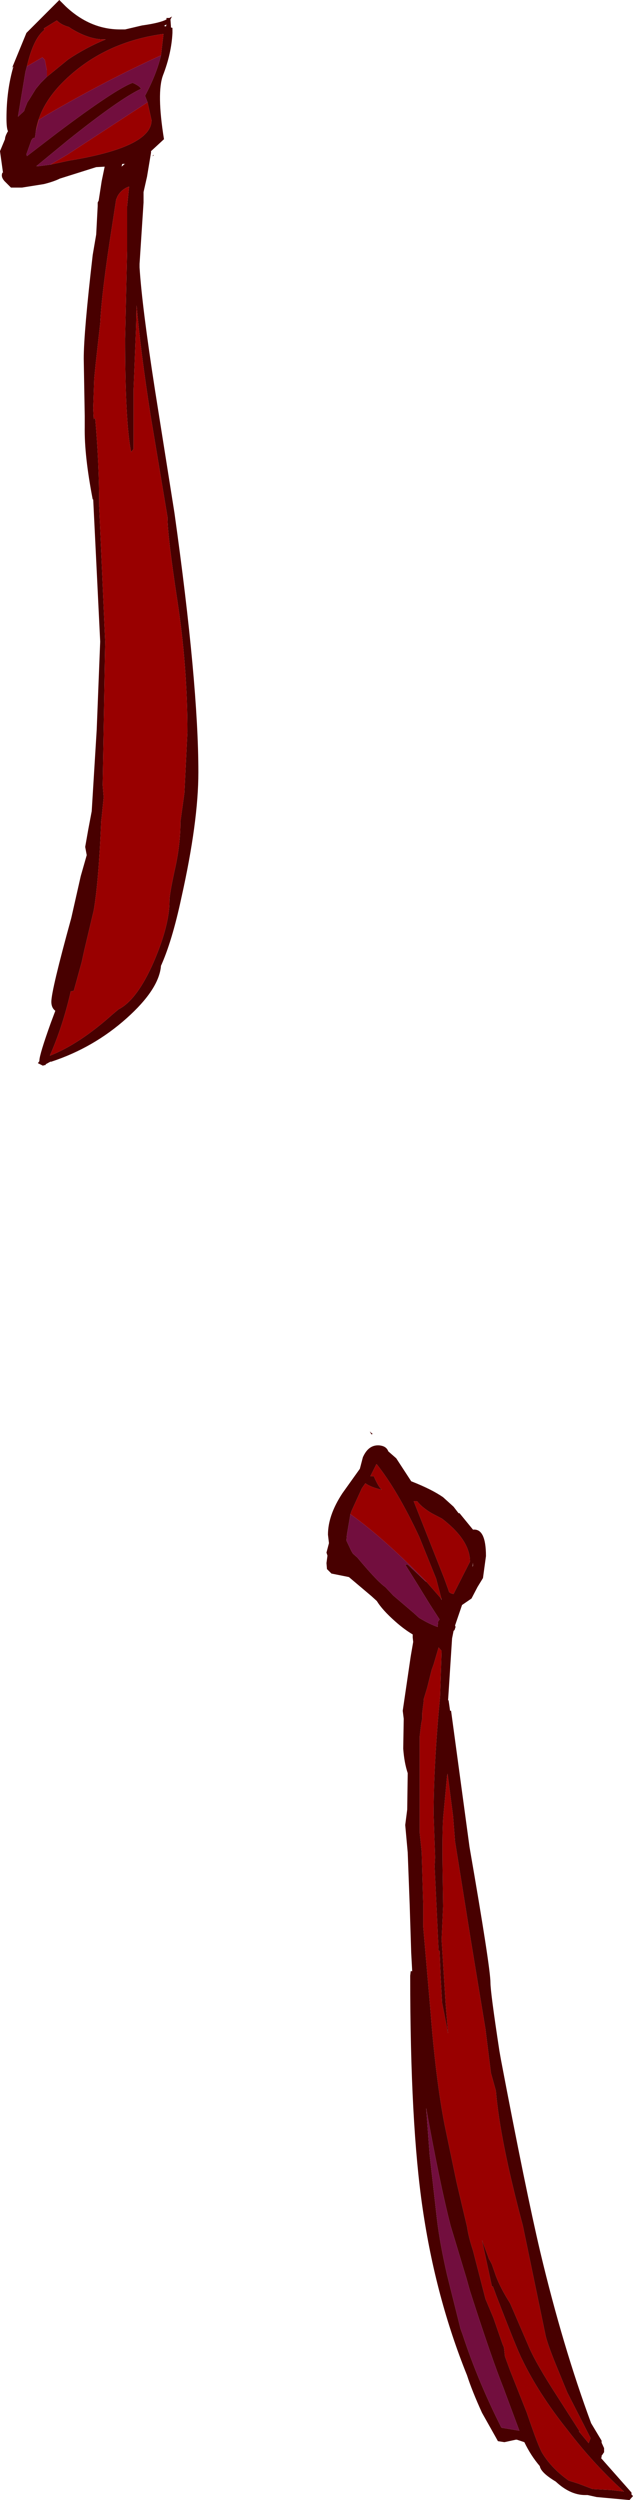 <?xml version="1.0" encoding="UTF-8" standalone="no"?>
<svg xmlns:ffdec="https://www.free-decompiler.com/flash" xmlns:xlink="http://www.w3.org/1999/xlink" ffdec:objectType="shape" height="250.55px" width="63.5px" xmlns="http://www.w3.org/2000/svg">
  <g transform="matrix(1.0, 0.0, 0.0, 1.0, -160.6, 506.3)">
    <path d="M203.9 -354.65 L204.95 -354.1 Q207.75 -351.95 207.75 -349.8 L206.2 -346.75 206.1 -346.55 Q205.8 -346.6 205.65 -346.75 L205.55 -347.05 205.15 -348.15 202.1 -355.85 202.4 -355.85 202.45 -355.85 Q202.9 -355.25 203.9 -354.65 M203.4 -347.75 L203.3 -347.85 203.25 -347.9 Q199.05 -352.2 195.75 -354.55 L195.85 -354.85 196.9 -357.15 197.25 -357.65 Q197.8 -357.25 198.9 -357.0 198.55 -357.3 198.1 -358.35 L197.75 -358.35 198.35 -359.55 198.4 -359.55 Q200.5 -356.9 202.65 -352.3 L204.35 -348.1 204.9 -346.0 204.8 -346.15 203.4 -347.75 M204.6 -341.2 L204.9 -340.85 204.75 -336.3 Q204.1 -329.45 204.1 -324.45 L204.25 -320.15 204.2 -319.25 204.6 -310.8 204.7 -310.8 204.8 -308.3 204.95 -305.6 205.4 -303.3 205.55 -302.5 205.3 -305.55 204.9 -311.9 205.05 -315.25 205.0 -318.8 Q204.95 -322.3 205.05 -324.05 L205.45 -328.35 205.5 -328.55 206.05 -324.3 206.25 -321.75 207.85 -311.75 209.3 -302.95 209.85 -298.55 210.35 -296.75 Q210.75 -291.85 213.05 -283.25 L215.35 -272.15 Q215.6 -271.2 216.35 -269.35 L217.5 -266.55 219.85 -261.95 219.65 -261.45 218.65 -262.65 218.8 -262.55 215.95 -267.0 Q214.15 -269.85 213.55 -271.35 L211.8 -275.4 211.75 -275.5 Q210.8 -277.0 210.35 -278.2 L209.95 -279.35 209.75 -279.75 209.65 -279.9 209.6 -280.05 208.95 -281.8 209.95 -277.15 210.05 -277.15 210.4 -276.2 Q212.5 -270.75 212.95 -269.9 214.6 -266.45 217.55 -262.75 220.2 -259.3 223.2 -256.6 L221.9 -256.75 220.05 -256.85 218.6 -257.4 217.65 -257.7 Q215.95 -258.9 215.0 -260.45 214.6 -261.1 213.45 -264.5 L211.8 -268.65 211.25 -270.15 211.15 -271.05 211.0 -271.4 210.1 -274.0 209.3 -275.9 208.05 -280.75 Q207.6 -282.1 207.45 -283.15 L206.4 -287.6 205.2 -293.35 Q204.3 -297.95 203.75 -305.15 L203.05 -313.25 203.05 -315.5 202.9 -320.7 202.7 -322.6 202.7 -332.3 202.85 -333.55 202.95 -334.05 202.95 -334.6 203.1 -335.8 203.1 -336.0 203.45 -337.15 203.9 -338.95 204.1 -339.5 204.6 -341.2" fill="#990000" fill-rule="evenodd" stroke="none"/>
    <path d="M203.9 -354.65 Q202.9 -355.25 202.45 -355.85 L202.4 -355.85 202.1 -355.85 205.15 -348.15 205.55 -347.05 205.65 -346.75 Q205.8 -346.6 206.1 -346.55 L206.2 -346.75 207.75 -349.8 Q207.75 -351.95 204.95 -354.1 L203.9 -354.65 M206.1 -355.3 L206.6 -354.65 206.7 -354.65 208.05 -353.0 Q209.35 -353.15 209.35 -350.35 L209.05 -348.15 208.5 -347.25 207.9 -346.1 206.95 -345.45 206.25 -343.4 206.3 -343.25 206.2 -342.95 206.1 -342.85 205.95 -342.1 205.55 -335.9 205.6 -335.9 205.75 -334.85 205.85 -334.85 207.7 -321.2 Q209.8 -309.1 209.8 -307.6 209.8 -306.65 210.7 -300.75 L210.85 -299.9 Q213.35 -286.75 214.8 -280.6 217.05 -271.15 219.9 -263.45 L220.95 -261.7 220.95 -261.5 221.2 -260.95 221.2 -260.55 221.0 -260.25 220.95 -260.2 220.95 -260.05 220.9 -259.95 223.95 -256.5 223.95 -256.3 224.1 -256.15 223.75 -255.75 220.45 -256.05 219.55 -256.25 219.3 -256.25 Q217.8 -256.25 216.35 -257.6 214.85 -258.5 214.75 -259.15 213.85 -260.2 213.2 -261.55 L212.45 -261.8 212.35 -261.8 211.2 -261.55 210.55 -261.65 210.3 -262.1 208.95 -264.5 Q207.95 -266.7 207.45 -268.25 204.3 -276.05 203.0 -284.95 201.75 -293.4 201.75 -308.3 L201.8 -308.75 201.95 -308.75 201.85 -310.6 201.7 -315.35 201.5 -320.65 201.25 -323.4 201.45 -324.95 201.5 -328.6 Q201.15 -329.65 201.05 -331.05 L201.1 -334.05 201.0 -334.85 201.8 -340.3 202.05 -341.75 202.0 -342.2 202.0 -342.5 Q201.15 -343.0 200.25 -343.8 198.95 -344.95 198.4 -345.85 L197.85 -346.35 195.6 -348.25 193.85 -348.6 193.4 -349.05 193.35 -349.65 193.45 -350.4 193.35 -350.7 193.6 -351.65 193.5 -352.5 Q193.5 -354.45 194.95 -356.65 L196.7 -359.1 197.0 -360.25 Q197.55 -361.5 198.6 -361.45 199.35 -361.4 199.55 -360.85 L200.35 -360.15 201.85 -357.85 Q203.9 -357.05 205.05 -356.25 L206.1 -355.3 M195.75 -354.55 L195.4 -352.5 195.35 -351.9 195.85 -350.85 196.0 -350.6 196.45 -350.2 Q198.45 -347.8 199.25 -347.25 L200.05 -346.4 202.1 -344.65 202.65 -344.15 202.75 -344.1 Q203.65 -343.55 204.5 -343.25 L204.55 -343.8 204.7 -344.0 203.7 -345.55 202.5 -347.5 201.25 -349.5 201.5 -349.5 203.25 -347.85 203.4 -347.75 204.8 -346.15 204.9 -345.95 204.9 -346.0 204.35 -348.1 202.65 -352.3 Q200.5 -356.9 198.4 -359.55 L198.35 -359.55 197.75 -358.35 198.1 -358.35 Q198.55 -357.3 198.9 -357.0 197.8 -357.25 197.25 -357.65 L196.9 -357.15 195.85 -354.85 195.75 -354.55 M208.05 -349.4 L208.05 -349.7 208.0 -349.25 208.05 -349.4 M197.85 -362.55 L197.7 -362.85 197.9 -362.65 198.0 -362.6 197.85 -362.55 M194.5 -349.75 L194.45 -349.75 194.4 -349.75 194.5 -349.75 M204.6 -341.2 L204.1 -339.5 203.9 -338.95 203.45 -337.15 203.1 -336.0 203.1 -335.8 202.95 -334.6 202.95 -334.05 202.85 -333.55 202.7 -332.3 202.7 -322.6 202.9 -320.7 203.05 -315.5 203.05 -313.25 203.75 -305.15 Q204.3 -297.95 205.2 -293.35 L206.4 -287.6 207.45 -283.15 Q207.6 -282.1 208.05 -280.75 L209.3 -275.9 210.1 -274.0 211.0 -271.4 211.15 -271.05 211.25 -270.15 211.8 -268.65 213.45 -264.5 Q214.6 -261.1 215.0 -260.45 215.95 -258.9 217.65 -257.7 L218.6 -257.4 220.05 -256.85 221.9 -256.75 223.2 -256.6 Q220.2 -259.3 217.55 -262.75 214.6 -266.45 212.95 -269.9 212.5 -270.75 210.4 -276.2 L210.05 -277.15 209.95 -277.15 208.95 -281.8 209.6 -280.05 209.65 -279.9 209.75 -279.75 209.95 -279.35 210.35 -278.2 Q210.8 -277.0 211.75 -275.5 L211.8 -275.4 213.55 -271.35 Q214.15 -269.85 215.95 -267.0 L218.8 -262.55 218.65 -262.65 219.65 -261.45 219.85 -261.95 217.5 -266.55 216.35 -269.35 Q215.6 -271.2 215.35 -272.15 L213.05 -283.25 Q210.75 -291.85 210.35 -296.75 L209.85 -298.55 209.3 -302.95 207.85 -311.75 206.25 -321.75 206.05 -324.3 205.5 -328.55 205.45 -328.35 205.05 -324.05 Q204.95 -322.3 205.0 -318.8 L205.05 -315.25 204.9 -311.9 205.3 -305.55 205.55 -302.5 205.4 -303.3 204.95 -305.6 204.8 -308.3 204.7 -310.8 204.6 -310.8 204.2 -319.25 204.25 -320.15 204.1 -324.45 Q204.1 -329.45 204.75 -336.3 L204.9 -340.85 204.6 -341.2 M203.7 -290.35 L204.45 -283.75 Q204.75 -281.35 205.45 -278.3 L206.8 -272.9 207.0 -272.35 Q208.55 -267.65 210.9 -263.0 L211.5 -262.9 212.7 -262.7 211.1 -267.0 Q209.9 -270.0 207.75 -276.7 L207.4 -277.95 205.8 -283.25 Q204.7 -287.55 203.35 -295.05 L203.7 -290.35" fill="#480000" fill-rule="evenodd" stroke="none"/>
    <path d="M203.4 -347.75 L203.25 -347.85 201.5 -349.5 201.25 -349.5 202.5 -347.5 203.7 -345.55 204.7 -344.0 204.55 -343.8 204.5 -343.25 Q203.65 -343.55 202.75 -344.1 L202.65 -344.15 202.1 -344.65 200.05 -346.4 199.25 -347.25 Q198.45 -347.8 196.45 -350.2 L196.0 -350.6 195.85 -350.85 195.35 -351.9 195.4 -352.5 195.75 -354.55 Q199.05 -352.2 203.25 -347.9 L203.3 -347.85 203.4 -347.75 M204.9 -346.0 L204.9 -345.95 204.8 -346.15 204.9 -346.0 M203.7 -290.35 L203.35 -295.05 Q204.7 -287.55 205.8 -283.25 L207.4 -277.95 207.75 -276.7 Q209.9 -270.0 211.1 -267.0 L212.7 -262.7 211.5 -262.9 210.9 -263.0 Q208.55 -267.65 207.0 -272.35 L206.8 -272.9 205.45 -278.3 Q204.75 -281.35 204.45 -283.75 L203.7 -290.35" fill="#720e3e" fill-rule="evenodd" stroke="none"/>
    <path d="M161.75 -499.35 L163.25 -503.0 164.0 -503.75 166.55 -506.3 167.2 -505.65 Q169.65 -503.35 172.65 -503.35 L173.15 -503.35 174.85 -503.75 Q176.65 -504.0 177.3 -504.35 L177.3 -504.5 177.6 -504.5 177.85 -504.65 177.7 -504.35 177.75 -503.65 177.75 -503.55 177.9 -503.5 177.9 -503.0 Q177.8 -500.95 176.95 -498.75 176.3 -497.0 177.05 -492.35 L175.75 -491.15 175.75 -491.0 175.35 -488.6 175.0 -487.05 175.0 -486.0 174.6 -479.85 174.6 -479.5 Q174.85 -475.55 176.15 -467.2 L178.1 -454.9 Q180.5 -437.8 180.5 -428.9 180.5 -423.95 178.8 -416.35 177.85 -411.9 176.7 -409.4 L176.75 -409.5 Q176.55 -407.15 173.3 -404.25 170.0 -401.3 165.75 -399.9 L165.65 -399.9 165.2 -399.65 165.15 -399.55 165.05 -399.55 164.9 -399.5 164.7 -399.6 164.4 -399.75 164.55 -399.95 164.55 -400.0 Q164.55 -400.6 165.7 -403.8 L166.15 -405.0 Q165.75 -405.3 165.75 -405.9 165.75 -407.05 167.75 -414.3 L168.7 -418.5 169.3 -420.6 169.15 -421.4 169.15 -421.45 169.45 -423.15 169.8 -425.0 170.3 -433.15 170.65 -442.0 169.95 -456.25 169.9 -456.25 Q169.05 -460.65 169.1 -463.5 L169.1 -464.05 169.1 -464.1 169.1 -464.6 169.0 -470.35 Q169.0 -473.0 169.9 -480.75 L170.25 -482.8 170.4 -485.65 170.4 -486.0 170.5 -486.2 170.8 -488.15 171.1 -489.6 170.25 -489.55 166.6 -488.4 Q166.0 -488.1 165.0 -487.85 L162.8 -487.5 161.7 -487.5 161.05 -488.15 Q160.65 -488.6 160.85 -489.0 L160.9 -489.0 160.6 -491.15 161.1 -492.35 Q161.1 -492.65 161.4 -493.15 161.25 -493.45 161.25 -494.45 161.25 -497.25 161.95 -499.65 L161.85 -499.55 161.75 -499.35 M165.3 -498.6 L167.45 -500.35 Q169.25 -501.55 171.2 -502.35 L171.0 -502.35 Q169.55 -502.35 167.8 -503.4 L167.5 -503.6 Q166.75 -503.8 166.3 -504.25 L165.0 -503.45 165.05 -503.3 Q163.95 -502.45 163.3 -499.65 L163.15 -499.1 162.4 -494.6 163.0 -495.15 163.05 -495.25 163.05 -495.3 163.35 -496.05 163.55 -496.35 164.2 -497.4 164.7 -498.0 165.3 -498.6 M177.3 -503.85 L177.05 -503.7 177.25 -503.65 177.3 -503.85 M175.4 -496.05 L175.15 -496.7 Q176.3 -498.85 176.75 -500.75 L177.0 -502.9 Q171.8 -502.2 168.1 -499.15 164.7 -496.35 164.2 -493.2 L164.15 -492.8 164.1 -492.5 163.9 -492.45 163.75 -492.25 163.25 -490.85 163.3 -490.65 166.3 -492.95 Q172.15 -497.35 173.9 -498.0 174.6 -497.7 174.75 -497.4 172.6 -496.4 167.35 -492.2 L164.25 -489.65 164.5 -489.65 165.65 -489.8 167.5 -490.2 Q175.8 -491.55 175.8 -494.25 L175.4 -496.05 M172.85 -489.85 L172.8 -489.6 173.15 -489.9 173.0 -489.85 173.0 -489.9 172.85 -489.85 M176.0 -490.7 L175.9 -490.65 176.0 -490.8 176.0 -490.7 M172.25 -486.3 L171.85 -483.7 Q170.8 -477.05 170.65 -473.9 L170.2 -469.85 170.05 -468.35 169.95 -465.4 170.0 -464.3 170.15 -464.4 Q170.55 -459.85 170.55 -455.55 L171.15 -442.0 170.9 -427.6 171.0 -426.4 170.8 -424.4 170.75 -424.0 Q170.5 -417.95 170.0 -415.05 L169.05 -411.05 168.8 -409.9 168.25 -407.9 168.0 -407.0 167.7 -406.95 Q166.9 -403.45 165.6 -400.5 168.55 -401.65 171.9 -404.65 L172.5 -405.15 Q174.35 -406.1 176.0 -409.85 177.6 -413.55 177.6 -416.0 177.6 -416.7 178.15 -419.2 178.7 -421.65 178.7 -423.9 L178.7 -423.95 179.1 -426.85 179.4 -432.95 Q179.4 -439.5 178.4 -446.05 177.4 -452.6 177.4 -454.5 L175.7 -464.7 Q174.7 -471.1 174.3 -475.7 L174.25 -473.55 174.0 -467.3 174.0 -461.3 173.75 -461.0 Q173.15 -464.05 173.15 -472.35 L173.35 -481.15 173.35 -485.6 173.55 -487.6 Q172.8 -487.35 172.4 -486.65 L172.25 -486.3" fill="#480000" fill-rule="evenodd" stroke="none"/>
    <path d="M163.3 -499.65 Q163.95 -502.45 165.05 -503.3 L165.0 -503.45 166.3 -504.25 Q166.75 -503.8 167.5 -503.6 L167.8 -503.4 Q169.55 -502.35 171.0 -502.35 L171.2 -502.35 Q169.25 -501.55 167.45 -500.35 L165.3 -498.6 165.3 -499.25 165.1 -500.3 164.85 -500.55 163.3 -499.65 M176.75 -500.75 Q171.35 -498.3 165.4 -494.85 L164.5 -494.3 164.2 -493.2 Q164.7 -496.35 168.1 -499.15 171.8 -502.2 177.0 -502.9 L176.75 -500.75 M165.65 -489.8 L167.35 -490.8 175.4 -496.05 175.8 -494.25 Q175.8 -491.55 167.5 -490.2 L165.65 -489.8 M172.25 -486.3 L172.4 -486.65 Q172.8 -487.35 173.55 -487.6 L173.35 -485.6 173.35 -481.15 173.15 -472.35 Q173.15 -464.05 173.75 -461.0 L174.0 -461.3 174.0 -467.3 174.25 -473.55 174.3 -475.7 Q174.7 -471.1 175.7 -464.7 L177.4 -454.5 Q177.4 -452.6 178.4 -446.05 179.4 -439.5 179.4 -432.95 L179.1 -426.85 178.7 -423.95 178.7 -423.9 Q178.7 -421.65 178.15 -419.2 177.6 -416.7 177.6 -416.0 177.6 -413.55 176.0 -409.85 174.35 -406.1 172.5 -405.15 L171.9 -404.65 Q168.55 -401.65 165.6 -400.5 166.9 -403.45 167.7 -406.95 L168.0 -407.0 168.25 -407.9 168.8 -409.9 169.05 -411.05 170.0 -415.05 Q170.5 -417.95 170.75 -424.0 L170.8 -424.4 171.0 -426.4 170.9 -427.6 171.15 -442.0 170.55 -455.55 Q170.55 -459.85 170.15 -464.4 L170.0 -464.3 169.95 -465.4 170.05 -468.35 170.2 -469.85 170.65 -473.9 Q170.8 -477.05 171.85 -483.7 L172.25 -486.3" fill="#990000" fill-rule="evenodd" stroke="none"/>
    <path d="M163.3 -499.65 L164.85 -500.55 165.1 -500.3 165.3 -499.25 165.3 -498.6 164.7 -498.0 164.2 -497.4 163.55 -496.35 163.35 -496.05 163.05 -495.3 163.05 -495.25 163.0 -495.15 162.4 -494.6 163.15 -499.1 163.3 -499.65 M176.75 -500.75 Q176.3 -498.85 175.15 -496.7 L175.4 -496.05 167.35 -490.8 165.65 -489.8 164.5 -489.65 164.25 -489.65 167.35 -492.2 Q172.6 -496.4 174.75 -497.4 174.6 -497.7 173.9 -498.0 172.15 -497.35 166.3 -492.95 L163.3 -490.65 163.25 -490.85 163.75 -492.25 163.9 -492.45 164.1 -492.5 164.15 -492.8 164.2 -493.2 164.5 -494.3 165.4 -494.85 Q171.35 -498.3 176.75 -500.75" fill="#720e3e" fill-rule="evenodd" stroke="none"/>
  </g>
</svg>
